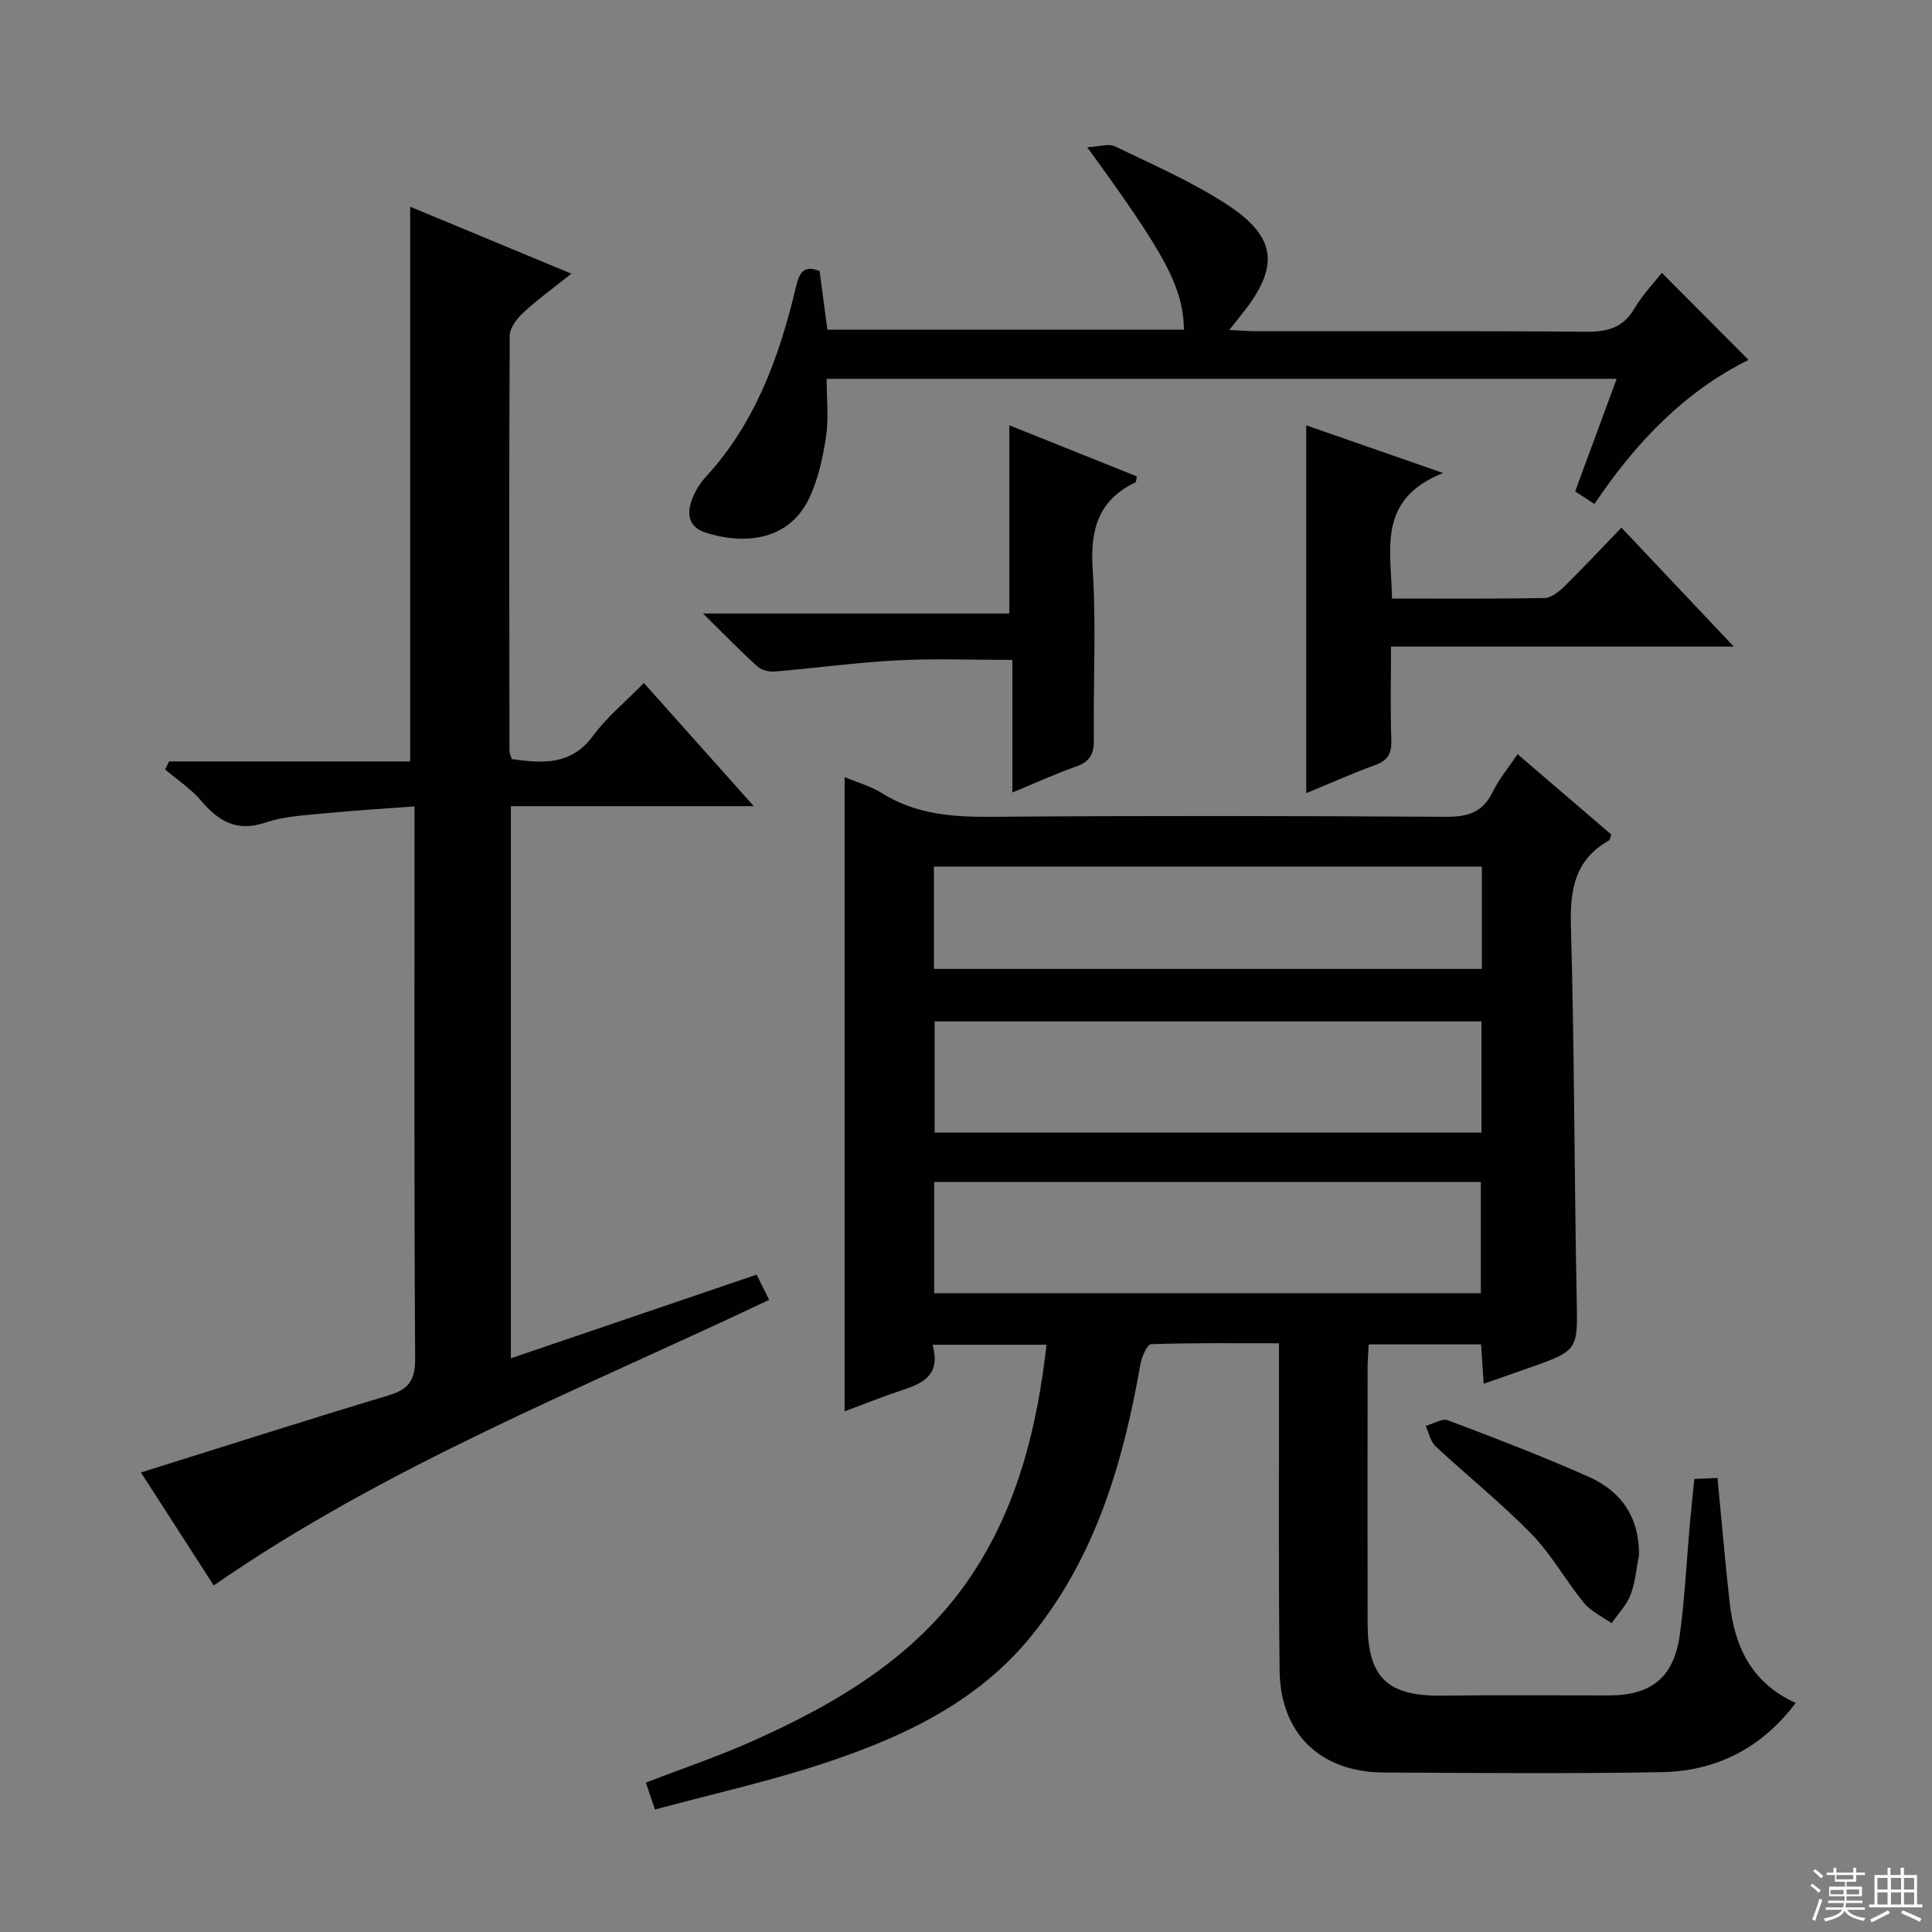 <svg enable-background="new 0 0 400 400" viewBox="0 0 400 400" xmlns="http://www.w3.org/2000/svg"><rect x="0" y="0" width="400" height="400" fill="#808080" stroke="none"/><g fill="#010102"><path d="m135.61 374.64c-.74-2.19-1.25-3.69-1.9-5.58 7.47-2.87 14.81-5.34 21.86-8.48 18.14-8.09 34.99-18.06 46.13-35.28 9.15-14.12 13.05-30 14.97-46.88-7.77 0-15.34 0-23.6 0 2.11 7.56-3.73 8.44-8.64 10.2-3.08 1.1-6.13 2.29-9.56 3.58 0-44.01 0-87.42 0-131.3 2.83 1.18 5.45 1.88 7.63 3.26 7.09 4.47 14.79 5.02 22.93 4.95 31.33-.25 62.66-.19 93.99 0 4.46.03 7.55-.91 9.59-5.09 1.29-2.64 3.23-4.97 5.18-7.88 6.75 5.79 13.13 11.25 19.42 16.65-.26.68-.29 1.1-.49 1.22-7.01 3.94-8.09 10.09-7.88 17.64.72 25.63.69 51.28 1.19 76.92.22 11.02.5 11.01-10.13 14.73-2.94 1.03-5.87 2.06-9.12 3.2-.2-3.06-.36-5.49-.54-8.16-7.72 0-15.17 0-23.26 0-.08 1.55-.22 3.13-.23 4.71-.02 17.67-.03 35.33 0 53 .02 11.29 4.13 15.15 15.39 15.01 11.5-.14 23-.04 34.5-.04 8.85 0 13.52-3.71 14.75-12.58 1.04-7.56 1.39-15.22 2.07-22.83.26-2.98.59-5.95.93-9.4 1.7-.08 3.24-.15 4.8-.22.85 8.77 1.56 17.18 2.49 25.57 1 9.05 4.28 16.77 13.7 21.01-7.14 9.48-16.53 14.14-27.83 14.34-19.16.34-38.33.16-57.49.07-13.06-.07-21.37-8.03-21.53-21.09-.25-20.33-.11-40.66-.13-60.99 0-1.99 0-3.97 0-6.79-9 0-17.74-.11-26.48.19-.8.03-1.94 2.63-2.21 4.16-3.57 20.35-9.26 39.82-22.58 56.24-11.06 13.63-26.25 20.79-42.3 26.16-11.56 3.87-23.57 6.52-35.62 9.78zm171.11-163.16c-38.12 0-75.77 0-113.22 0v23h113.22c0-7.78 0-15.22 0-23zm-.13 56.26c0-7.79 0-15.32 0-23.03-37.91 0-75.46 0-113.18 0v23.03zm.21-88.33c-38.16 0-75.84 0-113.44 0v21.19h113.44c0-7.22 0-14.02 0-21.19z"/><path d="m44.25 328.25c-4.92-7.64-9.93-15.42-15.07-23.39 17.42-5.45 34.26-10.85 51.2-15.94 4.13-1.24 5.6-3.05 5.57-7.58-.23-35.98-.13-71.97-.13-107.96 0-1.81 0-3.62 0-6.42-6.48.49-12.52.83-18.54 1.43-4.13.41-8.42.59-12.28 1.9-5.93 2.02-9.7-.2-13.36-4.51-2.11-2.48-4.95-4.34-7.46-6.48.28-.55.55-1.1.83-1.65h49.91c0-38.7 0-76.58 0-114.85 10.63 4.41 21.59 8.96 33.37 13.86-3.69 2.96-7.01 5.35-9.99 8.11-1.31 1.21-2.76 3.15-2.77 4.76-.15 28.65-.09 57.31-.05 85.96 0 .46.26.93.48 1.68 6.33.86 12.26 1.38 16.85-4.86 2.83-3.85 6.65-6.97 10.5-10.9 7.51 8.41 14.74 16.52 22.76 25.5-17.32 0-33.63 0-50.3 0v114.31c17.03-5.8 33.85-11.52 50.88-17.32.89 1.8 1.67 3.38 2.59 5.22-39.07 18.55-79.2 34.33-114.99 59.13z"/><path d="m225.09 30.48c2.61-.13 4.47-.8 5.71-.2 7.9 3.84 16.06 7.35 23.36 12.15 10.23 6.72 10.71 12.82 3.14 22.37-.71.89-1.42 1.79-2.79 3.52 2.48.12 4.17.26 5.86.26 22.66.02 45.32-.09 67.97.1 4.35.04 7.64-.73 10-4.73 1.67-2.84 4.01-5.28 5.72-7.47 5.96 5.99 11.89 11.94 17.96 18.04-13.02 6.4-23.33 17-31.9 29.82-1.52-.99-2.72-1.77-4-2.6 2.86-7.75 5.64-15.31 8.59-23.31-54.71 0-108.76 0-163.56 0 0 4.06.45 8.06-.12 11.9-.65 4.37-1.62 8.89-3.51 12.84-4.45 9.33-14.35 9.44-21.52 7.07-3.73-1.23-3.83-4.25-2.53-7.35.64-1.51 1.58-2.98 2.69-4.19 10.24-11.16 15.2-24.83 18.61-39.2.68-2.85 1.48-4.76 4.92-3.39.53 3.98 1.04 7.91 1.61 12.15h73.84c-.28-8.89-3.59-15.2-20.05-37.78z"/><path d="m298.78 97.93c-13.81 5.49-10.71 15.91-10.58 25.99 10.71 0 21.15.09 31.59-.11 1.38-.03 2.96-1.29 4.06-2.37 3.91-3.84 7.66-7.85 11.85-12.2 7.72 8.17 15.07 15.95 23.26 24.63-24.23 0-47.36 0-70.97 0 0 6.9-.15 13.19.07 19.46.1 2.81-.85 4.17-3.45 5.11-4.49 1.61-8.85 3.59-14.17 5.78 0-25.78 0-50.83 0-76.16 8.59 2.99 17.48 6.09 28.34 9.87z"/><path d="m208.97 88.05c8.64 3.46 17.56 7.03 26.4 10.58-.14.69-.12 1.15-.27 1.22-7.63 3.66-9.41 9.69-8.88 17.86.76 11.78.11 23.65.25 35.49.04 2.95-.88 4.54-3.73 5.53-4.19 1.45-8.24 3.33-13.14 5.35 0-9.53 0-18.27 0-27.45-8.36 0-16.15-.32-23.9.09-8.45.44-16.85 1.61-25.29 2.31-1.18.1-2.75-.27-3.58-1.03-3.54-3.2-6.87-6.64-11.28-10.98h63.42c0-13.35 0-26.08 0-38.97z"/><path d="m339.34 321.97c-.55 2.76-.76 5.65-1.76 8.24-.82 2.14-2.58 3.92-3.92 5.87-1.93-1.39-4.26-2.45-5.72-4.22-3.79-4.62-6.72-10.02-10.86-14.26-6.26-6.41-13.3-12.05-19.87-18.17-1.06-.99-1.38-2.79-2.04-4.21 1.55-.43 3.39-1.62 4.61-1.16 9.77 3.68 19.53 7.44 29.07 11.66 6.81 3 10.57 8.43 10.49 16.25z"/></g><path d="m374.8 390.4.4-.4c.7.5 1.3 1 1.8 1.4l-.5.5c-.5-.6-1.1-1.1-1.7-1.5zm1 7.3-.6-.3c.5-1.4 1.1-2.8 1.5-4.3.2.1.4.2.6.3-.5 1.3-1 2.8-1.5 4.3zm-.4-10.3.4-.4c.4.3 1 .8 1.7 1.4l-.5.5c-.4-.5-1-1-1.6-1.5zm2.5.3h1.7v-1h.6v1h3.5v-1h.6v1h1.8v.5h-1.8v1.4h-2v1h3.2v2h-3.2v.9h3.3v.5h-3.4c0 .3-.1.6-.1.9h4v.5h-3.7c.7.9 1.9 1.5 3.8 1.7-.1.2-.2.4-.3.6-2.1-.4-3.5-1.1-4-2.1-.4 1-1.8 1.7-4 2.2-.1-.2-.2-.4-.3-.6 2.1-.4 3.4-1 3.8-1.8h-3.4v-.5h3.6c.1-.3.1-.6.2-.9h-3.3v-.5h3.4c0-.3 0-.6 0-.9h-3.2v-2h3.3v-1h-2.1v-1.4h-1.7v-.5zm1.1 3.5v1h2.7c0-.3 0-.4 0-.4 0-.1 0-.2 0-.2 0-.1 0-.2 0-.3h-2.7zm1.2-3v.9h3.5v-.9zm4.7 3h-2.6v.6.4h2.6z" fill="#fbfcfa"/><path d="m393.6 386.7h.6v1.5h2.7v6.1h1.1v.6h-11v-.6h1.1v-6.1h2.7v-1.5h.6v1.5h2.1v-1.5zm-2.7 8.8.4.6c-1.2.6-2.5 1.3-3.8 1.9-.1-.2-.2-.4-.3-.6 1.2-.6 2.5-1.2 3.7-1.9zm-2.2-6.7v2.4h2.1v-2.4zm0 3v2.5h2.1v-2.5zm2.8-3v2.4h2.1v-2.4zm0 3v2.5h2.1v-2.5zm6 6.1c-1.4-.7-2.7-1.3-3.9-1.8l.3-.6c1.5.6 2.7 1.2 3.9 1.7zm-1.2-9.1h-2.1v2.4h2.1zm-2.1 3v2.5h2.1v-2.5z" fill="#fbfcfa"/></svg>